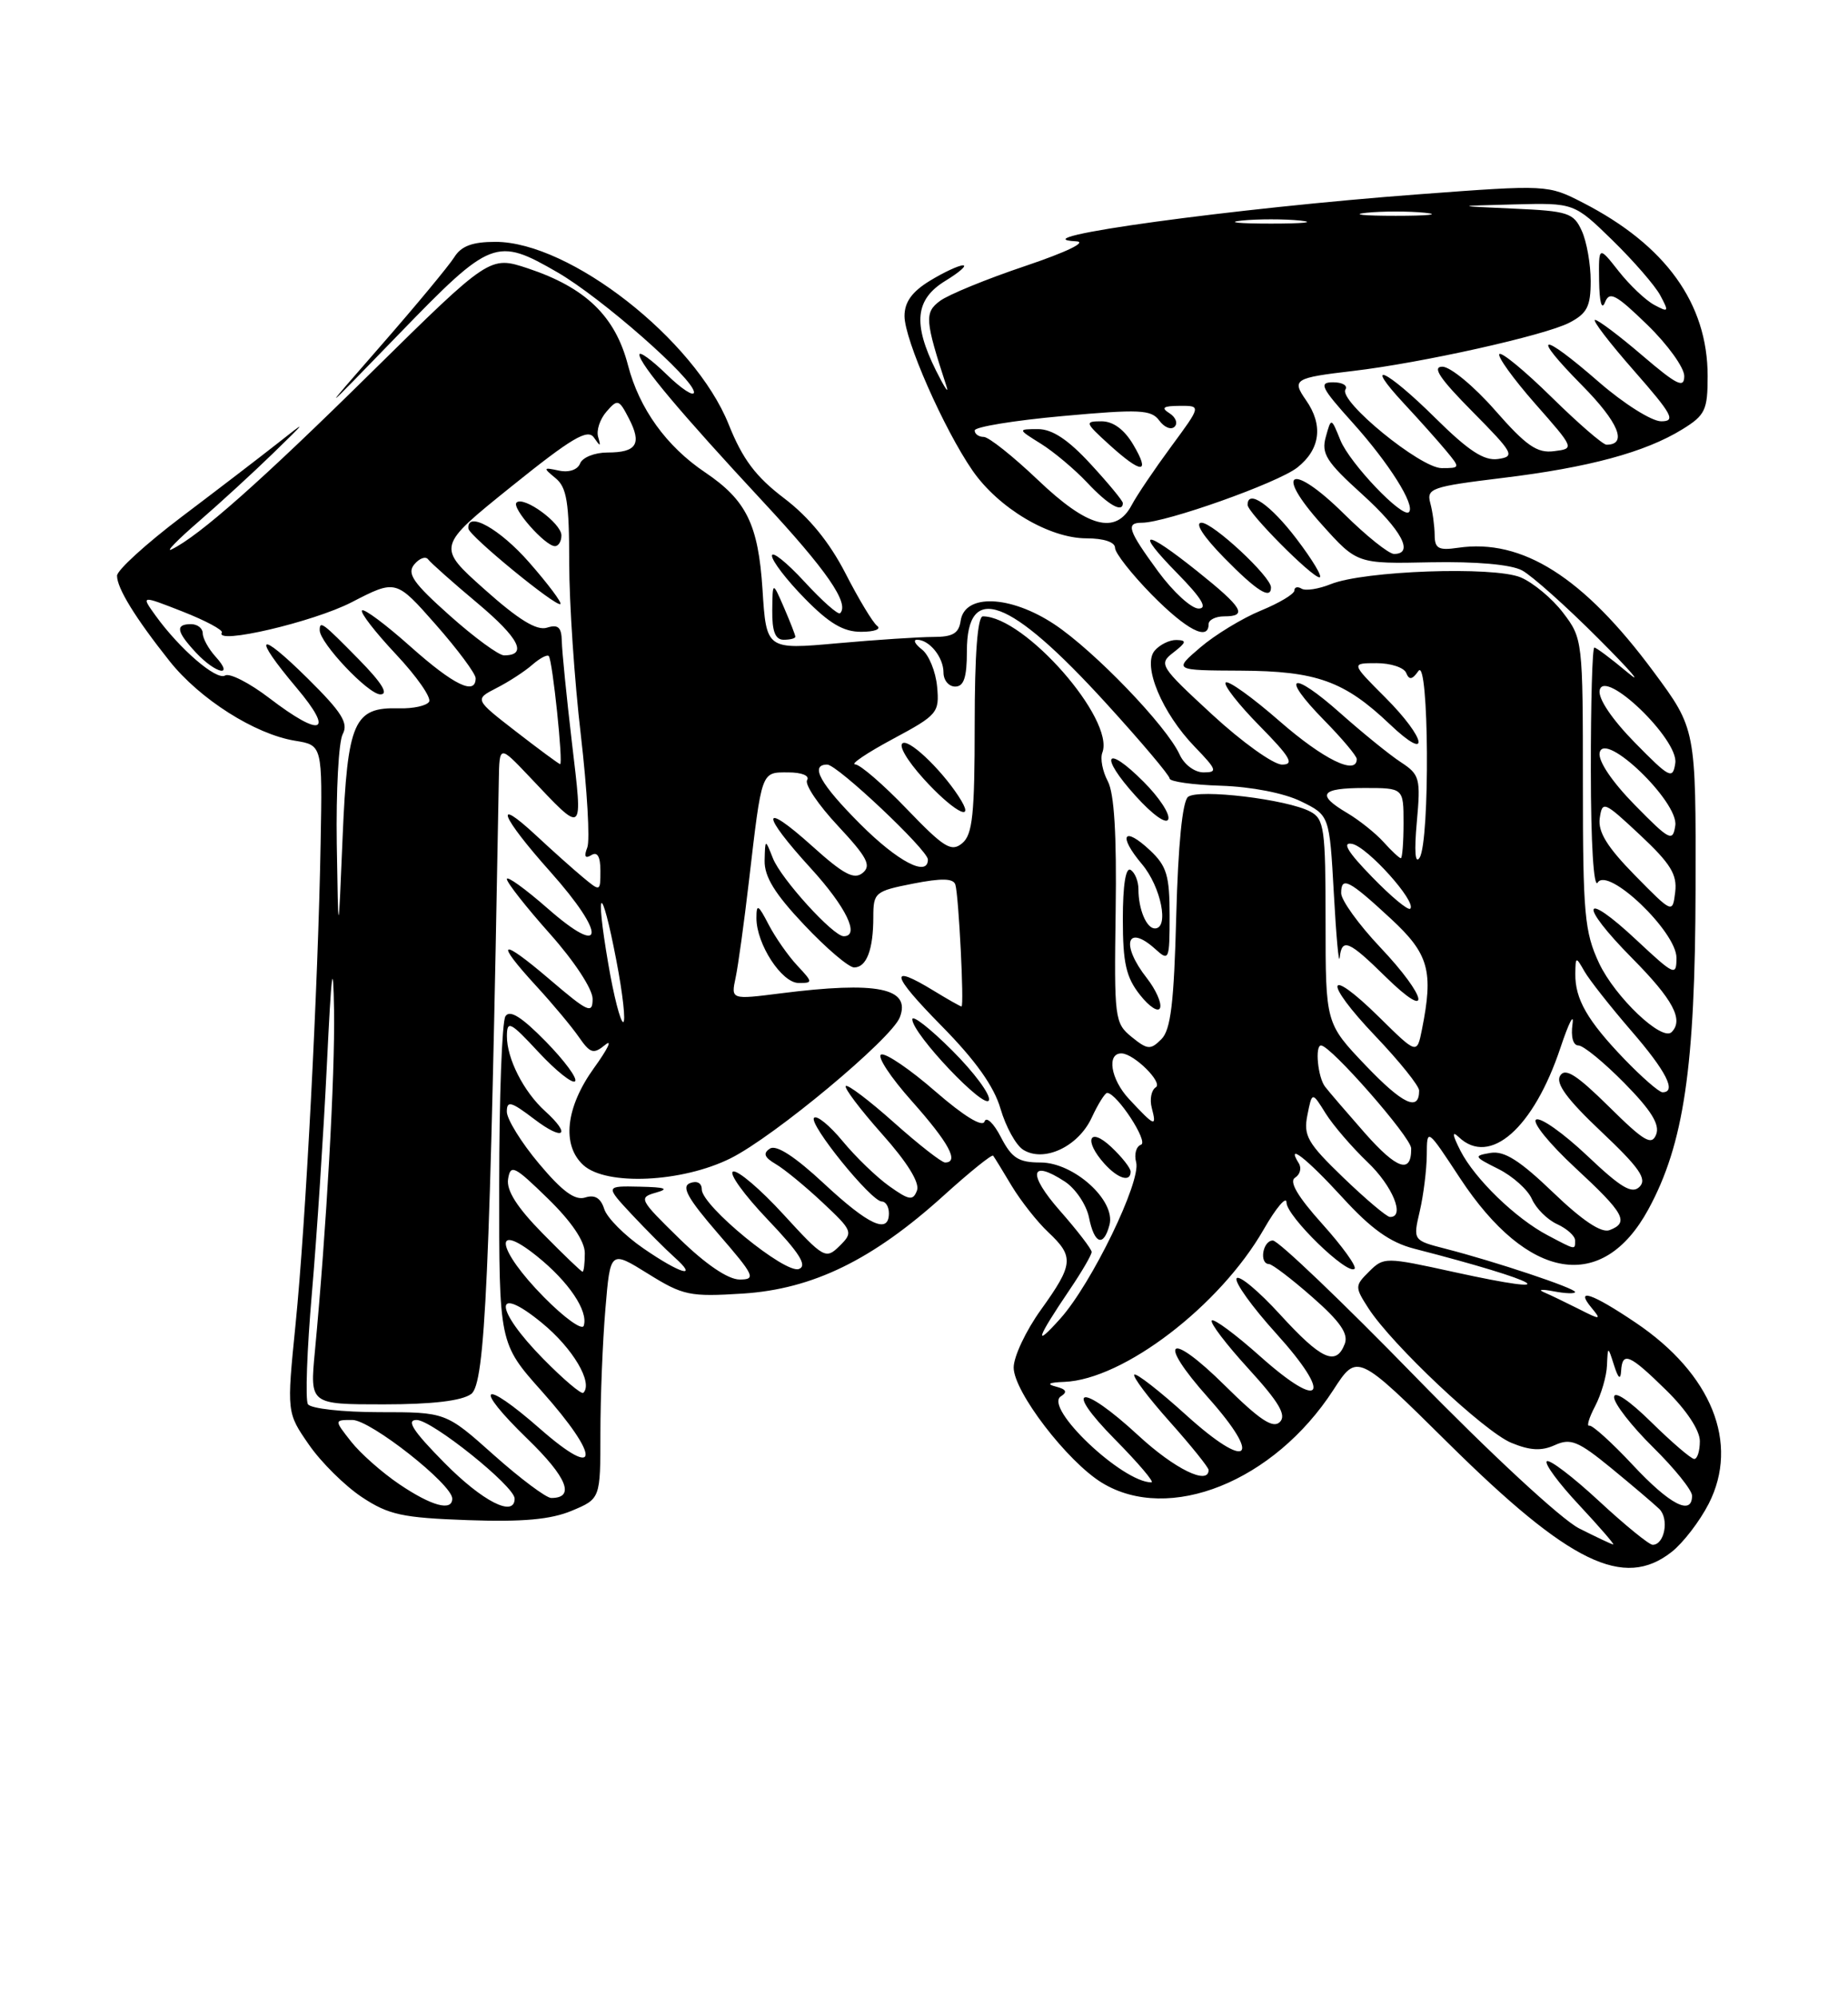 <?xml version="1.0" encoding="UTF-8" standalone="no"?>
<!DOCTYPE svg PUBLIC "-//W3C//DTD SVG 1.1//EN" "http://www.w3.org/Graphics/SVG/1.1/DTD/svg11.dtd" >
<svg xmlns="http://www.w3.org/2000/svg" xmlns:xlink="http://www.w3.org/1999/xlink" version="1.1" viewBox="0 0 237 256">
 <g >
 <path fill="currentColor"
d=" M 214.39 198.91 C 215.86 197.75 217.99 194.98 219.14 192.73 C 223.10 184.97 219.51 176.09 209.77 169.53 C 204.13 165.73 201.92 165.00 204.13 167.65 C 205.40 169.18 205.27 169.20 202.50 167.79 C 200.85 166.96 198.82 165.98 198.00 165.63 C 197.18 165.28 197.74 165.22 199.25 165.51 C 200.76 165.80 202.00 165.84 202.00 165.60 C 202.00 165.11 191.72 161.68 185.36 160.05 C 181.21 158.98 181.21 158.98 182.08 155.24 C 182.56 153.18 182.96 149.94 182.98 148.03 C 183.00 144.56 183.00 144.56 187.25 151.02 C 195.94 164.21 205.53 165.79 211.40 155.00 C 215.95 146.64 217.40 136.83 217.45 113.96 C 217.50 93.43 217.50 93.43 212.06 86.09 C 203.09 73.98 195.23 69.00 186.99 70.21 C 184.49 70.58 184.00 70.31 183.99 68.58 C 183.98 67.43 183.73 65.59 183.43 64.48 C 182.92 62.60 183.60 62.37 192.69 61.26 C 203.75 59.92 210.98 57.97 215.75 55.03 C 218.69 53.22 219.00 52.57 219.00 48.21 C 219.00 38.90 213.62 31.43 203.00 25.98 C 198.52 23.68 198.43 23.67 182.00 24.90 C 158.36 26.66 130.12 30.53 138.00 30.93 C 139.49 31.00 136.86 32.28 131.50 34.09 C 126.55 35.75 121.62 37.77 120.55 38.57 C 118.54 40.06 118.62 41.05 121.38 49.50 C 121.74 50.60 121.14 49.70 120.04 47.50 C 117.04 41.47 117.37 38.36 121.25 35.99 C 123.04 34.90 124.05 34.01 123.50 34.01 C 122.95 34.01 121.04 34.90 119.25 35.99 C 116.96 37.39 116.00 38.72 116.00 40.51 C 116.00 43.54 121.04 54.98 124.72 60.31 C 128.06 65.13 134.56 69.00 139.34 69.00 C 141.55 69.00 143.00 69.48 143.00 70.22 C 143.00 70.88 145.12 73.58 147.71 76.22 C 152.18 80.75 155.00 82.21 155.00 80.00 C 155.00 79.45 155.90 79.00 157.00 79.00 C 160.05 79.00 159.39 77.89 153.59 73.25 C 146.66 67.71 145.43 67.83 151.00 73.50 C 154.11 76.67 154.91 78.00 153.72 78.00 C 152.78 78.00 150.45 75.86 148.53 73.25 C 144.66 67.96 144.33 67.00 146.45 67.00 C 149.50 67.00 163.86 61.90 166.37 59.93 C 169.33 57.60 169.73 54.49 167.49 51.29 C 165.64 48.64 165.99 48.43 173.50 47.55 C 182.30 46.52 198.08 43.00 201.25 41.37 C 203.54 40.18 204.00 39.29 204.00 36.02 C 204.00 33.86 203.49 30.97 202.86 29.59 C 201.81 27.28 201.10 27.05 194.11 26.74 C 186.50 26.40 186.50 26.40 194.18 26.20 C 201.87 26.00 201.87 26.00 206.79 30.79 C 209.49 33.43 212.26 36.61 212.93 37.87 C 214.06 39.98 214.00 40.07 212.15 39.08 C 211.05 38.49 209.00 36.55 207.59 34.76 C 205.02 31.50 205.02 31.50 205.08 36.00 C 205.12 38.71 205.41 39.81 205.83 38.76 C 206.41 37.28 207.23 37.72 211.26 41.63 C 213.87 44.16 216.00 47.12 216.00 48.20 C 216.00 49.82 215.07 49.36 210.64 45.58 C 207.70 43.06 204.96 41.00 204.56 41.00 C 204.16 41.00 206.40 43.93 209.54 47.50 C 214.49 53.14 214.95 54.00 213.04 54.00 C 211.83 54.00 208.26 51.75 205.09 49.00 C 197.49 42.38 196.20 42.62 202.90 49.40 C 207.59 54.15 208.76 57.00 206.03 57.00 C 205.56 57.00 202.40 54.26 199.00 50.92 C 195.60 47.58 192.58 45.08 192.29 45.38 C 192.00 45.67 194.05 48.52 196.85 51.71 C 201.95 57.50 201.95 57.50 199.29 57.83 C 197.12 58.11 195.73 57.14 191.73 52.58 C 189.04 49.51 186.00 47.00 184.98 47.00 C 183.62 47.00 184.65 48.53 188.82 52.74 C 194.12 58.10 194.34 58.51 192.12 58.83 C 190.32 59.09 188.34 57.79 184.09 53.59 C 177.78 47.34 174.65 45.91 180.08 51.75 C 182.00 53.81 184.41 56.51 185.44 57.75 C 187.29 59.98 187.29 60.00 184.89 60.00 C 182.17 60.00 171.64 51.39 172.55 49.92 C 172.86 49.41 172.15 49.00 170.97 49.00 C 169.09 49.00 169.40 49.66 173.48 54.19 C 178.14 59.37 181.55 64.78 180.69 65.64 C 179.86 66.47 173.10 59.38 171.90 56.42 C 170.72 53.50 170.72 53.50 170.03 56.00 C 169.43 58.14 170.10 59.20 174.67 63.33 C 179.76 67.94 181.40 71.00 178.78 71.00 C 178.11 71.00 175.23 68.70 172.38 65.88 C 165.62 59.20 163.27 60.28 169.50 67.21 C 174.04 72.27 174.04 72.27 183.48 72.07 C 189.35 71.96 193.78 72.35 195.20 73.11 C 196.45 73.78 200.86 77.71 204.99 81.85 C 209.12 85.98 210.80 87.93 208.72 86.18 C 206.63 84.43 204.72 83.00 204.47 83.00 C 204.21 83.00 204.01 90.09 204.02 98.75 C 204.02 108.09 204.39 113.94 204.90 113.12 C 206.22 111.04 215.00 119.42 215.00 122.76 C 215.00 125.15 214.75 125.04 209.93 120.54 C 202.88 113.93 202.36 115.79 209.31 122.81 C 214.57 128.12 215.95 130.71 214.38 132.29 C 213.14 133.52 207.13 127.80 205.08 123.46 C 203.21 119.46 203.00 117.19 203.00 100.44 C 203.00 82.09 202.97 81.83 200.46 78.54 C 199.07 76.71 196.61 74.67 195.01 74.00 C 191.53 72.56 174.93 73.15 170.67 74.87 C 169.11 75.50 167.42 75.76 166.92 75.45 C 166.41 75.14 166.00 75.25 166.00 75.69 C 165.99 76.14 164.05 77.30 161.68 78.27 C 159.31 79.25 155.82 81.37 153.94 82.98 C 150.50 85.92 150.50 85.92 159.10 85.96 C 168.85 86.01 172.41 87.29 178.25 92.84 C 183.52 97.85 182.95 94.69 177.63 89.37 C 173.26 85.00 173.26 85.00 176.55 85.00 C 178.36 85.00 180.06 85.56 180.34 86.25 C 180.72 87.19 181.11 87.13 181.91 86.00 C 183.26 84.09 183.41 107.80 182.06 109.93 C 181.49 110.83 181.36 109.14 181.70 105.38 C 182.21 99.76 182.08 99.28 179.65 97.69 C 178.22 96.76 174.75 93.94 171.92 91.43 C 165.61 85.82 164.07 86.46 169.81 92.31 C 172.12 94.66 174.00 96.90 174.00 97.29 C 174.00 99.43 169.73 97.34 164.12 92.45 C 160.63 89.40 157.51 87.16 157.19 87.48 C 156.88 87.79 158.83 90.29 161.52 93.02 C 165.49 97.05 166.04 98.00 164.42 98.00 C 163.31 98.00 159.28 95.11 155.45 91.58 C 148.72 85.37 148.56 85.12 150.50 83.62 C 152.16 82.33 152.22 82.06 150.87 82.03 C 149.98 82.01 148.72 82.64 148.07 83.41 C 146.49 85.32 149.03 91.40 153.25 95.75 C 156.06 98.66 156.18 99.00 154.36 99.00 C 153.20 99.00 151.87 98.00 151.28 96.71 C 149.61 93.04 140.34 83.42 135.22 80.02 C 129.57 76.28 123.71 76.06 123.20 79.57 C 122.97 81.18 122.19 81.64 119.70 81.64 C 117.94 81.64 112.40 82.00 107.39 82.45 C 98.28 83.27 98.28 83.27 97.79 75.57 C 97.25 67.22 95.72 64.11 90.42 60.54 C 85.46 57.21 81.98 52.37 80.54 46.82 C 78.91 40.53 75.12 36.87 67.71 34.40 C 62.81 32.78 62.81 32.78 47.65 47.71 C 33.49 61.67 25.56 68.69 22.00 70.42 C 21.18 70.82 22.75 69.21 25.50 66.83 C 28.25 64.45 32.52 60.53 35.00 58.12 C 39.44 53.80 39.45 53.78 35.50 56.90 C 33.30 58.63 27.79 62.85 23.26 66.27 C 18.73 69.70 15.02 73.08 15.01 73.79 C 15.00 75.38 17.35 79.20 21.75 84.74 C 25.63 89.62 32.70 94.10 37.82 94.94 C 41.35 95.51 41.35 95.51 41.12 108.00 C 40.80 126.23 39.21 156.80 37.90 169.78 C 36.77 181.06 36.77 181.06 39.62 185.17 C 41.18 187.43 44.24 190.45 46.41 191.89 C 49.84 194.16 51.59 194.54 59.99 194.84 C 67.05 195.09 70.63 194.76 73.32 193.64 C 77.00 192.10 77.00 192.10 77.00 183.70 C 77.00 179.08 77.29 171.92 77.64 167.78 C 78.27 160.25 78.27 160.25 83.11 163.26 C 87.61 166.06 88.46 166.23 95.28 165.80 C 104.25 165.22 111.91 161.48 121.00 153.26 C 124.35 150.23 127.21 147.92 127.37 148.13 C 127.53 148.33 128.60 150.08 129.76 152.02 C 130.93 153.95 133.03 156.62 134.44 157.94 C 137.77 161.07 137.68 162.05 133.50 167.87 C 131.57 170.55 130.00 173.88 130.00 175.28 C 130.00 178.37 136.88 187.34 141.32 190.05 C 149.92 195.30 163.38 189.90 171.00 178.15 C 174.06 173.43 174.06 173.43 185.78 185.02 C 201.32 200.38 208.25 203.74 214.39 198.91 Z  M 102.00 81.61 C 102.00 81.40 101.34 79.72 100.54 77.86 C 99.08 74.50 99.08 74.50 99.04 78.25 C 99.01 80.93 99.43 82.00 100.50 82.00 C 101.33 82.00 102.00 81.83 102.00 81.61 Z  M 112.50 80.23 C 111.95 79.82 110.12 76.79 108.43 73.49 C 106.37 69.49 103.77 66.30 100.57 63.87 C 96.92 61.10 95.24 58.87 93.44 54.37 C 89.07 43.50 73.09 31.00 63.54 31.00 C 60.58 31.00 59.15 31.53 58.25 32.98 C 57.57 34.06 53.37 39.13 48.91 44.23 C 40.81 53.50 40.81 53.50 51.23 42.75 C 62.98 30.63 63.64 30.37 71.50 34.91 C 77.14 38.17 89.00 48.58 89.00 50.28 C 89.00 50.89 87.42 49.87 85.50 48.00 C 83.58 46.13 82.00 44.99 82.00 45.45 C 82.00 46.64 87.30 52.95 97.80 64.24 C 106.01 73.07 108.98 77.36 107.74 78.60 C 107.49 78.84 105.43 77.02 103.15 74.54 C 100.87 72.07 99.00 70.58 99.00 71.23 C 99.00 71.89 100.89 74.35 103.21 76.71 C 106.35 79.92 108.19 81.00 110.46 80.98 C 112.13 80.98 113.05 80.64 112.50 80.23 Z  M 163.00 75.29 C 163.00 73.91 155.57 67.00 154.09 67.00 C 153.18 67.00 154.33 68.78 157.00 71.50 C 161.17 75.75 163.00 76.91 163.00 75.29 Z  M 166.27 69.06 C 162.94 64.69 160.00 62.65 160.00 64.71 C 160.00 65.71 168.24 74.00 169.22 74.00 C 169.67 74.00 168.34 71.78 166.27 69.06 Z  M 202.50 195.89 C 200.23 194.73 191.16 186.34 181.49 176.43 C 172.14 166.84 163.93 159.00 163.24 159.00 C 161.94 159.00 161.45 161.98 162.75 162.02 C 163.16 162.03 165.67 163.94 168.32 166.27 C 171.87 169.38 172.96 170.96 172.46 172.25 C 171.35 175.14 169.46 174.28 164.17 168.49 C 161.40 165.46 158.89 163.37 158.59 163.85 C 158.30 164.33 160.58 167.51 163.67 170.92 C 170.96 178.98 169.61 180.97 161.65 173.88 C 158.49 171.06 155.69 168.98 155.41 169.25 C 155.14 169.53 157.25 172.30 160.11 175.43 C 164.04 179.73 165.01 181.39 164.14 182.26 C 163.26 183.14 161.56 182.01 157.11 177.61 C 149.89 170.46 148.25 171.64 154.96 179.16 C 162.00 187.06 160.08 188.57 152.14 181.39 C 148.72 178.29 145.71 175.95 145.47 176.19 C 145.23 176.44 147.27 179.15 150.02 182.23 C 152.76 185.30 155.00 188.09 155.00 188.41 C 155.00 190.42 150.64 188.28 146.00 184.00 C 138.61 177.17 136.16 177.58 143.00 184.50 C 145.99 187.53 148.09 190.00 147.67 190.00 C 143.93 190.00 133.79 180.37 136.06 178.97 C 136.93 178.42 136.74 178.06 135.40 177.72 C 134.15 177.40 134.52 177.19 136.49 177.12 C 144.08 176.82 156.45 167.37 162.07 157.57 C 163.67 154.78 164.99 153.24 164.99 154.13 C 165.00 155.90 172.83 163.51 173.72 162.62 C 174.01 162.32 172.15 159.74 169.58 156.88 C 166.43 153.38 165.29 151.44 166.08 150.95 C 166.73 150.55 166.95 149.72 166.57 149.11 C 164.86 146.35 167.58 148.48 172.16 153.48 C 175.84 157.51 178.28 159.25 181.34 160.04 C 197.91 164.30 201.31 166.30 186.42 163.03 C 177.66 161.11 177.47 161.11 175.59 162.97 C 173.74 164.81 173.74 164.95 175.50 167.69 C 178.53 172.37 190.33 183.48 193.82 184.93 C 196.24 185.93 197.70 186.00 199.41 185.22 C 201.42 184.31 202.39 184.70 206.62 188.16 C 209.30 190.36 212.08 192.72 212.79 193.40 C 214.09 194.66 213.48 198.00 211.95 198.00 C 211.49 198.00 208.37 195.46 205.03 192.36 C 201.68 189.26 198.68 186.98 198.37 187.30 C 198.05 187.61 199.93 190.15 202.54 192.93 C 205.14 195.72 207.10 197.98 206.89 197.96 C 206.67 197.93 204.70 197.00 202.50 195.89 Z  M 51.23 190.25 C 48.99 188.74 46.19 186.26 45.01 184.75 C 42.85 182.00 42.85 182.00 45.19 182.00 C 47.52 182.00 58.00 190.25 58.00 192.08 C 58.00 193.75 55.36 193.04 51.23 190.25 Z  M 57.00 187.50 C 52.97 183.42 52.05 182.00 53.43 182.00 C 55.39 182.00 66.00 190.50 66.00 192.08 C 66.00 194.54 61.89 192.45 57.00 187.50 Z  M 209.39 187.76 C 206.70 184.88 204.19 182.62 203.82 182.73 C 203.45 182.85 203.78 181.73 204.57 180.23 C 205.35 178.73 206.04 176.38 206.09 175.00 C 206.20 172.50 206.20 172.50 207.00 175.00 C 207.53 176.67 207.83 176.92 207.90 175.75 C 208.05 173.16 208.97 173.56 213.71 178.21 C 216.29 180.74 218.00 183.33 218.00 184.71 C 218.00 185.97 217.68 187.00 217.28 187.00 C 216.89 187.00 214.42 184.88 211.78 182.29 C 208.96 179.51 207.00 178.19 207.00 179.08 C 207.00 179.90 209.25 182.79 212.00 185.50 C 214.75 188.21 217.00 191.00 217.00 191.71 C 217.00 194.34 214.14 192.85 209.39 187.76 Z  M 63.34 186.50 C 57.18 181.00 57.18 181.00 48.65 181.00 C 43.95 181.00 39.84 180.54 39.49 179.98 C 39.14 179.42 39.37 173.01 40.00 165.73 C 40.63 158.45 41.49 145.30 41.92 136.50 C 42.51 124.28 42.73 122.62 42.84 129.50 C 42.97 137.88 41.87 157.49 40.38 173.25 C 39.74 180.00 39.74 180.00 49.18 180.00 C 55.45 180.00 59.23 179.55 60.43 178.67 C 62.23 177.36 62.83 163.87 63.97 100.00 C 64.05 95.50 64.05 95.50 67.85 99.50 C 74.98 107.02 74.76 107.20 73.35 95.21 C 72.66 89.32 72.07 83.46 72.05 82.18 C 72.01 80.39 71.58 80.00 70.15 80.45 C 68.84 80.87 66.51 79.44 62.15 75.55 C 56.00 70.07 56.00 70.07 65.58 62.36 C 73.31 56.14 75.36 54.93 76.16 56.07 C 77.00 57.28 77.08 57.27 76.71 56.00 C 76.46 55.17 76.94 53.72 77.78 52.76 C 79.20 51.12 79.38 51.17 80.64 53.61 C 82.35 56.90 81.66 58.00 77.91 58.00 C 76.27 58.00 74.70 58.63 74.40 59.39 C 74.09 60.21 72.98 60.59 71.69 60.32 C 69.65 59.88 69.62 59.95 71.25 61.29 C 72.69 62.47 73.00 64.38 73.00 72.12 C 73.00 77.28 73.67 87.23 74.49 94.21 C 75.30 101.20 75.68 107.68 75.32 108.62 C 74.87 109.78 75.04 110.09 75.83 109.61 C 76.61 109.12 77.00 109.78 77.00 111.60 C 77.00 114.30 76.99 114.30 74.75 112.44 C 73.51 111.41 70.81 109.00 68.75 107.08 C 63.15 101.88 64.23 104.63 70.58 111.74 C 77.80 119.84 77.58 122.88 70.25 116.45 C 67.36 113.92 65.00 112.22 65.00 112.67 C 65.01 113.13 67.48 116.27 70.50 119.66 C 73.65 123.19 76.00 126.77 76.00 128.03 C 76.00 130.01 75.43 129.75 70.50 125.54 C 64.13 120.10 63.35 120.48 68.78 126.39 C 70.86 128.65 73.31 131.58 74.23 132.91 C 75.71 135.04 76.11 135.15 77.63 133.91 C 78.58 133.13 77.92 134.48 76.17 136.90 C 72.54 141.94 72.01 146.80 74.83 149.35 C 77.78 152.01 87.48 151.56 93.70 148.46 C 99.29 145.68 114.35 133.14 115.40 130.39 C 116.85 126.63 112.49 125.75 100.12 127.32 C 93.74 128.13 93.74 128.13 94.34 125.31 C 94.67 123.77 95.43 118.22 96.04 113.00 C 97.72 98.66 97.59 99.00 101.08 99.00 C 102.83 99.00 103.86 99.42 103.51 99.99 C 103.17 100.53 104.95 103.17 107.46 105.85 C 111.21 109.87 111.78 110.94 110.64 111.88 C 109.54 112.79 108.19 112.08 104.13 108.42 C 97.58 102.54 97.50 104.20 104.00 111.31 C 108.51 116.25 110.33 120.00 108.20 120.00 C 106.85 120.00 100.16 112.64 99.12 110.00 C 98.13 107.50 98.13 107.50 98.06 110.31 C 98.02 112.37 99.37 114.57 103.15 118.56 C 105.97 121.55 108.85 124.00 109.54 124.00 C 111.13 124.00 112.00 121.72 112.00 117.55 C 112.00 114.40 112.21 114.22 117.08 113.26 C 120.75 112.54 122.26 112.57 122.52 113.38 C 122.95 114.74 123.67 129.00 123.31 129.00 C 123.16 129.00 121.57 128.10 119.77 127.00 C 113.92 123.43 114.23 124.87 120.73 131.47 C 125.12 135.92 127.49 139.26 128.32 142.13 C 128.99 144.42 130.29 146.78 131.21 147.36 C 133.87 149.04 138.27 146.98 140.00 143.27 C 140.82 141.50 141.72 140.06 142.00 140.08 C 143.28 140.16 147.34 146.39 146.33 146.72 C 145.71 146.93 145.43 147.95 145.71 148.98 C 146.35 151.44 140.01 164.51 135.99 169.00 C 132.50 172.90 132.92 171.60 137.17 165.32 C 138.73 163.02 140.00 160.84 140.00 160.47 C 140.00 160.11 138.17 157.72 135.93 155.18 C 131.76 150.44 132.09 148.52 136.57 151.45 C 137.94 152.35 139.33 154.42 139.66 156.05 C 140.34 159.46 141.53 159.89 142.29 156.99 C 143.11 153.87 137.71 149.00 133.45 149.00 C 130.63 149.00 129.76 148.45 128.36 145.75 C 127.44 143.96 126.49 143.06 126.26 143.75 C 126.00 144.52 123.60 143.05 119.97 139.90 C 116.75 137.09 113.62 134.96 113.02 135.16 C 112.42 135.36 114.20 138.07 116.97 141.17 C 121.69 146.48 123.06 149.00 121.20 149.00 C 120.76 149.00 117.81 146.70 114.65 143.88 C 111.49 141.06 108.71 138.96 108.47 139.20 C 108.23 139.44 110.32 142.20 113.11 145.34 C 116.36 148.98 117.98 151.60 117.60 152.59 C 117.09 153.93 116.60 153.85 114.04 152.03 C 112.41 150.87 109.73 148.28 108.07 146.27 C 106.41 144.26 104.76 142.91 104.40 143.27 C 103.65 144.02 111.73 154.00 113.09 154.00 C 113.59 154.00 114.00 154.68 114.00 155.50 C 114.00 158.23 111.43 157.06 105.67 151.70 C 101.94 148.23 99.55 146.68 98.74 147.22 C 97.82 147.82 98.02 148.34 99.48 149.20 C 100.57 149.83 103.27 152.05 105.48 154.12 C 109.37 157.77 109.44 157.95 107.67 159.70 C 105.90 161.44 105.65 161.30 100.47 155.65 C 97.52 152.43 94.62 149.96 94.02 150.16 C 93.42 150.36 95.41 153.12 98.44 156.30 C 102.54 160.60 103.57 162.23 102.46 162.65 C 100.71 163.32 90.00 154.56 90.00 152.45 C 90.00 151.63 89.39 151.30 88.50 151.64 C 87.34 152.08 88.19 153.60 92.09 158.11 C 96.77 163.51 97.00 164.00 94.85 164.00 C 93.37 163.99 90.51 162.06 87.13 158.76 C 81.98 153.73 81.86 153.50 84.13 152.86 C 85.88 152.37 85.34 152.17 82.05 152.10 C 77.61 152.00 77.61 152.00 81.05 155.69 C 82.95 157.71 85.40 160.17 86.50 161.15 C 89.67 163.98 87.27 163.29 82.50 160.00 C 80.10 158.35 77.84 156.08 77.49 154.96 C 77.04 153.55 76.28 153.09 75.04 153.49 C 73.74 153.90 72.10 152.70 69.12 149.14 C 66.85 146.44 65.00 143.44 65.00 142.49 C 65.00 141.03 65.54 141.18 68.50 143.43 C 72.28 146.31 73.35 145.53 69.90 142.41 C 67.15 139.92 65.00 135.68 65.01 132.80 C 65.02 130.74 65.44 130.95 69.07 134.86 C 71.30 137.25 73.40 138.93 73.75 138.59 C 74.09 138.24 72.40 135.95 69.99 133.49 C 66.89 130.33 65.37 129.38 64.82 130.26 C 64.38 130.94 64.02 140.65 64.02 151.84 C 64.00 172.18 64.00 172.18 69.50 178.34 C 77.07 186.83 76.94 189.86 69.29 183.16 C 61.77 176.56 60.54 177.54 67.66 184.44 C 72.74 189.36 73.80 192.01 70.69 192.00 C 70.04 191.99 66.73 189.52 63.34 186.50 Z  M 145.00 150.17 C 145.00 149.72 143.88 148.29 142.50 147.00 C 139.66 144.34 138.95 146.18 141.65 149.17 C 143.39 151.09 145.00 151.57 145.00 150.17 Z  M 122.12 134.65 C 119.30 131.83 117.00 130.03 117.00 130.65 C 117.00 132.51 126.37 142.38 126.83 141.01 C 127.06 140.33 124.94 137.46 122.12 134.65 Z  M 102.24 123.75 C 101.08 122.51 99.43 120.15 98.57 118.50 C 97.23 115.91 97.01 115.80 97.01 117.67 C 97.00 120.99 100.25 125.99 102.42 125.99 C 104.27 126.00 104.26 125.91 102.24 123.75 Z  M 67.87 72.09 C 64.09 67.77 59.85 65.41 60.07 67.75 C 60.16 68.69 71.36 77.86 71.87 77.42 C 72.08 77.24 70.28 74.84 67.87 72.09 Z  M 72.00 68.62 C 72.00 67.06 67.15 63.52 66.24 64.42 C 65.58 65.09 69.92 70.00 71.17 70.00 C 71.63 70.00 72.00 69.38 72.00 68.62 Z  M 69.69 174.19 C 63.35 167.76 63.23 164.41 69.51 169.57 C 73.47 172.81 76.09 177.24 74.81 178.52 C 74.57 178.76 72.27 176.81 69.69 174.19 Z  M 69.74 166.24 C 63.73 160.14 63.09 156.37 68.86 161.01 C 72.95 164.29 75.48 168.06 74.86 169.93 C 74.65 170.55 72.35 168.89 69.74 166.24 Z  M 69.63 158.13 C 66.31 154.76 64.93 152.59 65.16 151.12 C 65.47 149.18 65.96 149.43 70.25 153.61 C 73.29 156.57 75.00 159.09 75.00 160.62 C 75.00 161.93 74.87 163.00 74.71 163.00 C 74.55 163.00 72.27 160.81 69.63 158.13 Z  M 198.50 158.34 C 194.38 156.18 189.14 151.10 187.30 147.50 C 186.25 145.43 186.18 144.89 187.09 145.75 C 191.07 149.54 196.68 144.62 200.13 134.27 C 201.19 131.10 201.88 129.74 201.67 131.25 C 201.44 132.88 201.74 134.00 202.43 134.00 C 203.06 134.00 205.71 136.17 208.32 138.82 C 211.75 142.30 212.89 144.13 212.40 145.40 C 211.83 146.88 210.87 146.32 206.33 141.83 C 202.19 137.75 200.73 136.82 200.08 137.88 C 199.47 138.86 200.98 140.92 205.36 145.05 C 210.23 149.65 211.25 151.11 210.28 152.10 C 209.31 153.09 207.92 152.27 203.53 148.11 C 200.49 145.24 197.55 143.16 197.00 143.50 C 196.46 143.84 198.71 146.61 202.00 149.66 C 208.33 155.52 208.98 156.69 206.42 157.67 C 205.37 158.07 202.94 156.45 199.17 152.83 C 194.91 148.74 192.92 147.48 191.16 147.77 C 188.95 148.14 189.01 148.26 192.16 149.83 C 194.00 150.75 195.93 152.48 196.46 153.68 C 196.99 154.89 198.45 156.34 199.71 156.91 C 200.97 157.49 202.00 158.42 202.00 158.98 C 202.00 160.23 202.14 160.26 198.50 158.34 Z  M 172.28 150.94 C 167.68 146.51 167.14 145.57 167.67 142.92 C 168.27 139.91 168.27 139.91 170.01 142.71 C 170.97 144.24 173.39 147.05 175.38 148.95 C 178.61 152.02 180.25 156.04 178.25 155.98 C 177.84 155.97 175.15 153.70 172.28 150.94 Z  M 175.05 145.24 C 172.76 142.63 170.45 139.96 169.94 139.29 C 169.01 138.10 168.61 134.00 169.42 134.00 C 170.65 134.00 180.96 145.76 180.98 147.19 C 181.02 150.51 179.17 149.90 175.05 145.24 Z  M 144.79 140.86 C 142.43 138.33 141.89 134.95 143.86 135.02 C 145.46 135.08 149.18 138.77 148.23 139.36 C 147.66 139.71 147.42 140.90 147.71 142.00 C 148.37 144.52 148.11 144.42 144.79 140.86 Z  M 175.14 136.56 C 170.00 131.17 170.00 131.17 170.00 118.12 C 170.00 106.21 169.83 104.98 168.05 104.03 C 165.10 102.45 153.69 101.08 152.36 102.14 C 151.64 102.73 151.09 108.29 150.85 117.36 C 150.56 128.54 150.15 132.00 148.94 133.20 C 147.55 134.59 147.17 134.56 145.13 132.91 C 142.95 131.14 142.88 130.55 143.08 116.74 C 143.22 107.00 142.90 101.68 142.07 100.13 C 141.40 98.87 141.08 97.23 141.37 96.47 C 143.01 92.22 131.41 79.00 126.05 79.00 C 125.37 79.00 125.00 83.85 125.00 92.88 C 125.00 104.38 124.73 106.98 123.40 108.08 C 122.01 109.24 121.07 108.66 116.31 103.71 C 113.30 100.57 110.31 97.99 109.67 97.97 C 109.02 97.96 111.20 96.49 114.50 94.72 C 120.25 91.64 120.49 91.35 120.18 88.00 C 120.00 86.08 119.13 83.94 118.24 83.25 C 117.35 82.56 117.06 82.00 117.61 82.00 C 119.19 82.00 121.00 84.24 121.00 86.20 C 121.00 87.19 121.67 88.00 122.50 88.00 C 123.61 88.00 124.00 86.83 124.00 83.47 C 124.00 74.53 129.46 76.56 141.80 90.08 C 146.31 95.02 150.00 99.39 150.00 99.78 C 150.00 100.18 152.97 100.60 156.60 100.71 C 160.49 100.84 164.68 101.65 166.84 102.71 C 170.50 104.50 170.50 104.50 171.06 114.50 C 171.36 120.00 171.70 123.71 171.81 122.75 C 172.09 120.18 172.96 120.54 177.71 125.21 C 183.70 131.09 183.10 127.85 177.00 121.41 C 174.25 118.50 172.00 115.38 172.00 114.48 C 172.00 112.26 172.99 112.77 178.39 117.77 C 183.25 122.27 183.86 124.46 182.36 131.95 C 181.72 135.15 181.72 135.15 176.88 130.38 C 170.04 123.64 169.61 125.69 176.38 132.79 C 179.47 136.03 182.00 139.18 182.00 139.78 C 182.00 142.53 179.90 141.54 175.14 136.56 Z  M 147.08 125.37 C 143.69 121.06 144.49 118.33 148.17 121.65 C 149.92 123.24 150.00 123.06 150.00 117.33 C 150.00 112.25 149.63 111.00 147.50 109.00 C 144.08 105.79 143.33 107.06 146.46 110.77 C 148.90 113.67 149.97 119.00 148.11 119.00 C 147.03 119.00 146.00 116.54 146.00 113.98 C 146.00 112.95 145.55 111.84 145.00 111.50 C 144.37 111.11 144.00 113.44 144.00 117.81 C 144.00 123.42 144.41 125.26 146.20 127.52 C 147.41 129.06 148.57 129.80 148.78 129.17 C 148.99 128.54 148.22 126.83 147.08 125.37 Z  M 146.65 100.19 C 141.76 95.29 140.92 96.80 145.64 102.02 C 147.83 104.45 149.60 105.70 149.83 105.00 C 150.06 104.32 148.63 102.16 146.65 100.19 Z  M 123.30 102.65 C 121.29 99.26 116.88 94.87 115.82 95.23 C 115.15 95.45 116.25 97.38 118.44 99.81 C 122.05 103.80 125.00 105.53 123.30 102.65 Z  M 208.32 135.75 C 203.58 130.82 201.99 128.05 202.03 124.82 C 202.06 122.58 202.10 122.57 203.20 124.50 C 203.83 125.60 206.52 129.01 209.17 132.08 C 213.69 137.29 215.07 140.00 213.21 140.00 C 212.77 140.00 210.58 138.09 208.32 135.75 Z  M 78.00 123.48 C 76.27 113.40 77.12 113.07 79.04 123.08 C 79.88 127.43 80.27 131.00 79.92 131.00 C 79.57 131.00 78.70 127.62 78.00 123.48 Z  M 43.19 108.18 C 43.09 101.41 43.43 95.07 43.95 94.10 C 44.71 92.67 43.84 91.29 39.45 86.95 C 33.04 80.62 32.27 81.32 38.06 88.19 C 42.94 93.98 41.24 94.60 34.53 89.47 C 31.99 87.53 29.44 86.23 28.87 86.58 C 27.77 87.26 23.03 83.18 19.94 78.89 C 18.07 76.29 18.07 76.29 23.43 78.39 C 26.38 79.55 28.64 80.76 28.45 81.08 C 27.47 82.69 40.18 79.73 45.10 77.19 C 50.78 74.26 50.78 74.26 55.89 80.06 C 58.70 83.25 61.00 86.35 61.00 86.93 C 61.00 89.18 58.19 87.81 52.65 82.88 C 49.49 80.06 46.69 77.97 46.43 78.24 C 46.16 78.50 48.12 81.03 50.78 83.86 C 53.44 86.69 55.35 89.43 55.03 89.94 C 54.72 90.46 52.98 90.84 51.17 90.79 C 45.37 90.62 44.57 92.46 43.94 107.28 C 43.39 120.50 43.39 120.50 43.19 108.18 Z  M 46.00 84.50 C 41.38 79.80 41.00 79.51 41.00 80.77 C 41.00 82.41 47.23 89.00 48.78 89.00 C 49.88 89.00 48.98 87.53 46.00 84.50 Z  M 27.65 84.17 C 26.74 83.17 26.00 81.82 26.00 81.17 C 26.00 80.53 25.32 80.00 24.50 80.00 C 22.44 80.00 22.62 80.96 25.17 83.69 C 27.73 86.40 30.09 86.86 27.65 84.17 Z  M 175.94 112.38 C 172.83 109.19 172.07 107.91 173.39 108.16 C 175.34 108.51 181.72 115.61 180.86 116.47 C 180.59 116.74 178.38 114.90 175.94 112.38 Z  M 209.66 112.18 C 206.11 108.56 204.92 106.63 205.16 104.88 C 205.49 102.60 205.70 102.69 210.34 107.03 C 214.24 110.68 215.11 112.09 214.84 114.33 C 214.50 117.10 214.50 117.10 209.66 112.18 Z  M 110.35 105.65 C 105.19 100.49 103.80 98.00 106.09 98.00 C 107.38 98.00 119.00 108.96 119.00 110.17 C 119.00 112.46 115.13 110.43 110.35 105.65 Z  M 177.43 107.92 C 176.40 106.78 174.30 105.11 172.78 104.21 C 168.76 101.84 169.34 101.00 175.00 101.00 C 180.00 101.00 180.00 101.00 180.00 105.50 C 180.00 107.97 179.84 110.00 179.65 110.00 C 179.47 110.00 178.46 109.07 177.43 107.92 Z  M 209.65 103.17 C 206.73 100.19 204.94 97.54 205.15 96.48 C 205.72 93.58 215.31 102.80 214.85 105.81 C 214.53 107.94 214.15 107.75 209.65 103.17 Z  M 209.65 95.17 C 206.73 92.19 204.94 89.54 205.15 88.48 C 205.72 85.58 215.31 94.80 214.85 97.81 C 214.53 99.94 214.15 99.75 209.65 95.17 Z  M 66.17 93.76 C 60.85 89.64 60.85 89.64 63.67 88.19 C 65.23 87.40 67.29 86.06 68.26 85.21 C 69.22 84.37 70.18 83.86 70.38 84.09 C 70.86 84.62 72.26 98.02 71.83 97.94 C 71.65 97.91 69.10 96.03 66.17 93.76 Z  M 57.67 78.89 C 52.98 74.71 52.15 73.52 53.13 72.34 C 53.79 71.55 54.59 71.26 54.91 71.70 C 55.24 72.14 58.09 74.68 61.26 77.33 C 66.59 81.81 67.70 84.00 64.64 84.00 C 63.96 84.00 60.82 81.70 57.67 78.89 Z  M 133.09 61.50 C 129.91 58.48 126.80 56.00 126.16 56.00 C 125.52 56.00 125.00 55.63 125.00 55.17 C 125.00 54.72 130.06 53.89 136.25 53.33 C 146.16 52.43 147.64 52.50 148.67 53.90 C 149.31 54.78 150.20 55.14 150.64 54.69 C 151.08 54.25 150.78 53.47 149.97 52.96 C 148.86 52.26 149.18 52.03 151.28 52.02 C 154.06 52.00 154.06 52.00 150.19 57.25 C 148.06 60.14 145.78 63.51 145.13 64.75 C 143.08 68.59 139.50 67.62 133.09 61.50 Z  M 144.00 64.48 C 144.00 64.19 142.14 61.94 139.87 59.48 C 137.00 56.36 134.95 55.00 133.12 55.00 C 130.50 55.01 130.50 55.01 133.50 56.88 C 135.15 57.91 137.82 60.15 139.44 61.87 C 142.12 64.73 144.00 65.80 144.00 64.48 Z  M 145.34 57.00 C 144.19 55.05 142.76 54.00 141.27 54.00 C 139.09 54.00 139.13 54.15 142.23 56.97 C 146.43 60.78 147.58 60.79 145.34 57.00 Z  M 159.25 28.27 C 161.31 28.06 164.69 28.06 166.75 28.27 C 168.81 28.49 167.12 28.66 163.00 28.66 C 158.88 28.66 157.19 28.49 159.25 28.27 Z  M 175.25 27.27 C 177.31 27.06 180.69 27.06 182.75 27.27 C 184.81 27.49 183.12 27.66 179.00 27.66 C 174.88 27.66 173.19 27.49 175.25 27.27 Z "/>
</g>
</svg>